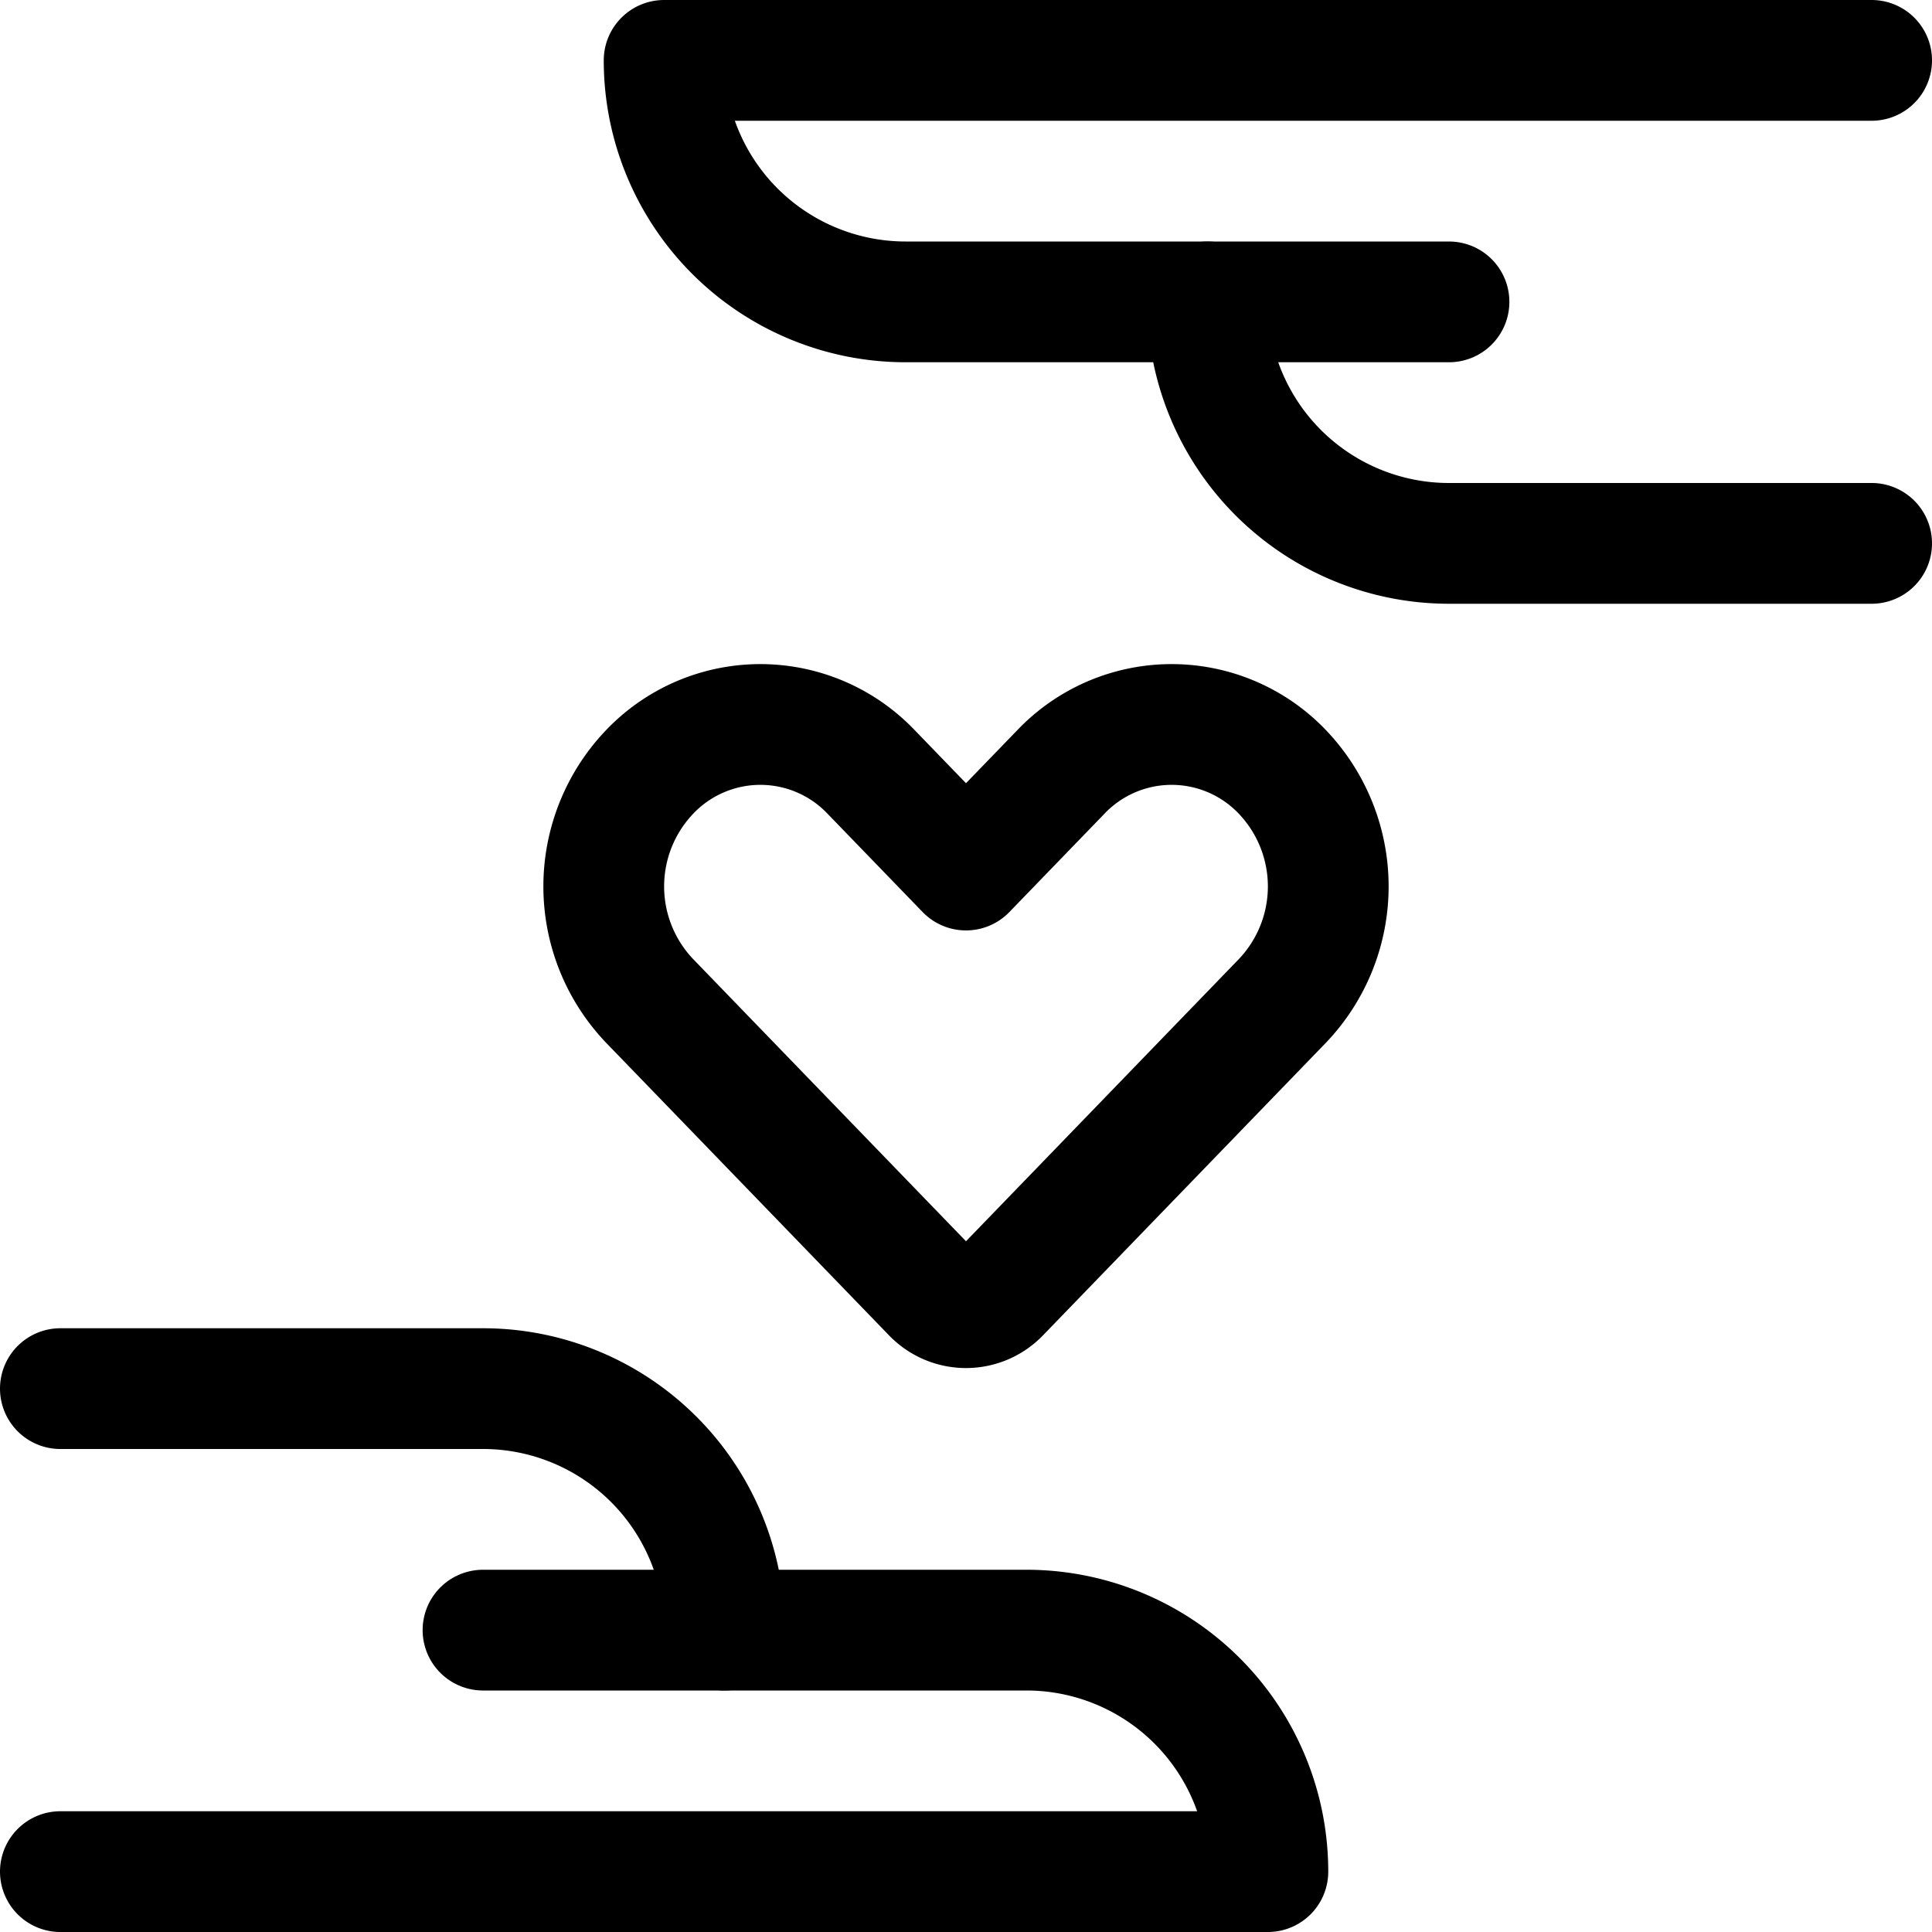 <svg xmlns="http://www.w3.org/2000/svg" viewBox="0 0 24 24"><defs><style>.a{fill:none;stroke:#000;stroke-linecap:round;stroke-linejoin:round;stroke-width:1.5px;}</style></defs><title>love-heart-hands-hold-1</title><path class="a" d="M.75,23.25h15a3,3,0,0,0-3-3H9a3,3,0,0,0-3-3H.75"/><line class="a" x1="6" y1="20.25" x2="9" y2="20.25"/><path class="a" d="M23.25.75h-15a3,3,0,0,0,3,3H15a3,3,0,0,0,3,3h5.25"/><line class="a" x1="18" y1="3.75" x2="15" y2="3.75"/><path class="a" d="M15.93,9.589a1.9,1.9,0,0,0-2.751,0L12,10.808,10.821,9.589a1.9,1.9,0,0,0-2.751,0,2.06,2.06,0,0,0,0,2.845l3.511,3.631a.579.579,0,0,0,.838,0l3.511-3.631A2.06,2.06,0,0,0,15.93,9.589Z"/></svg>